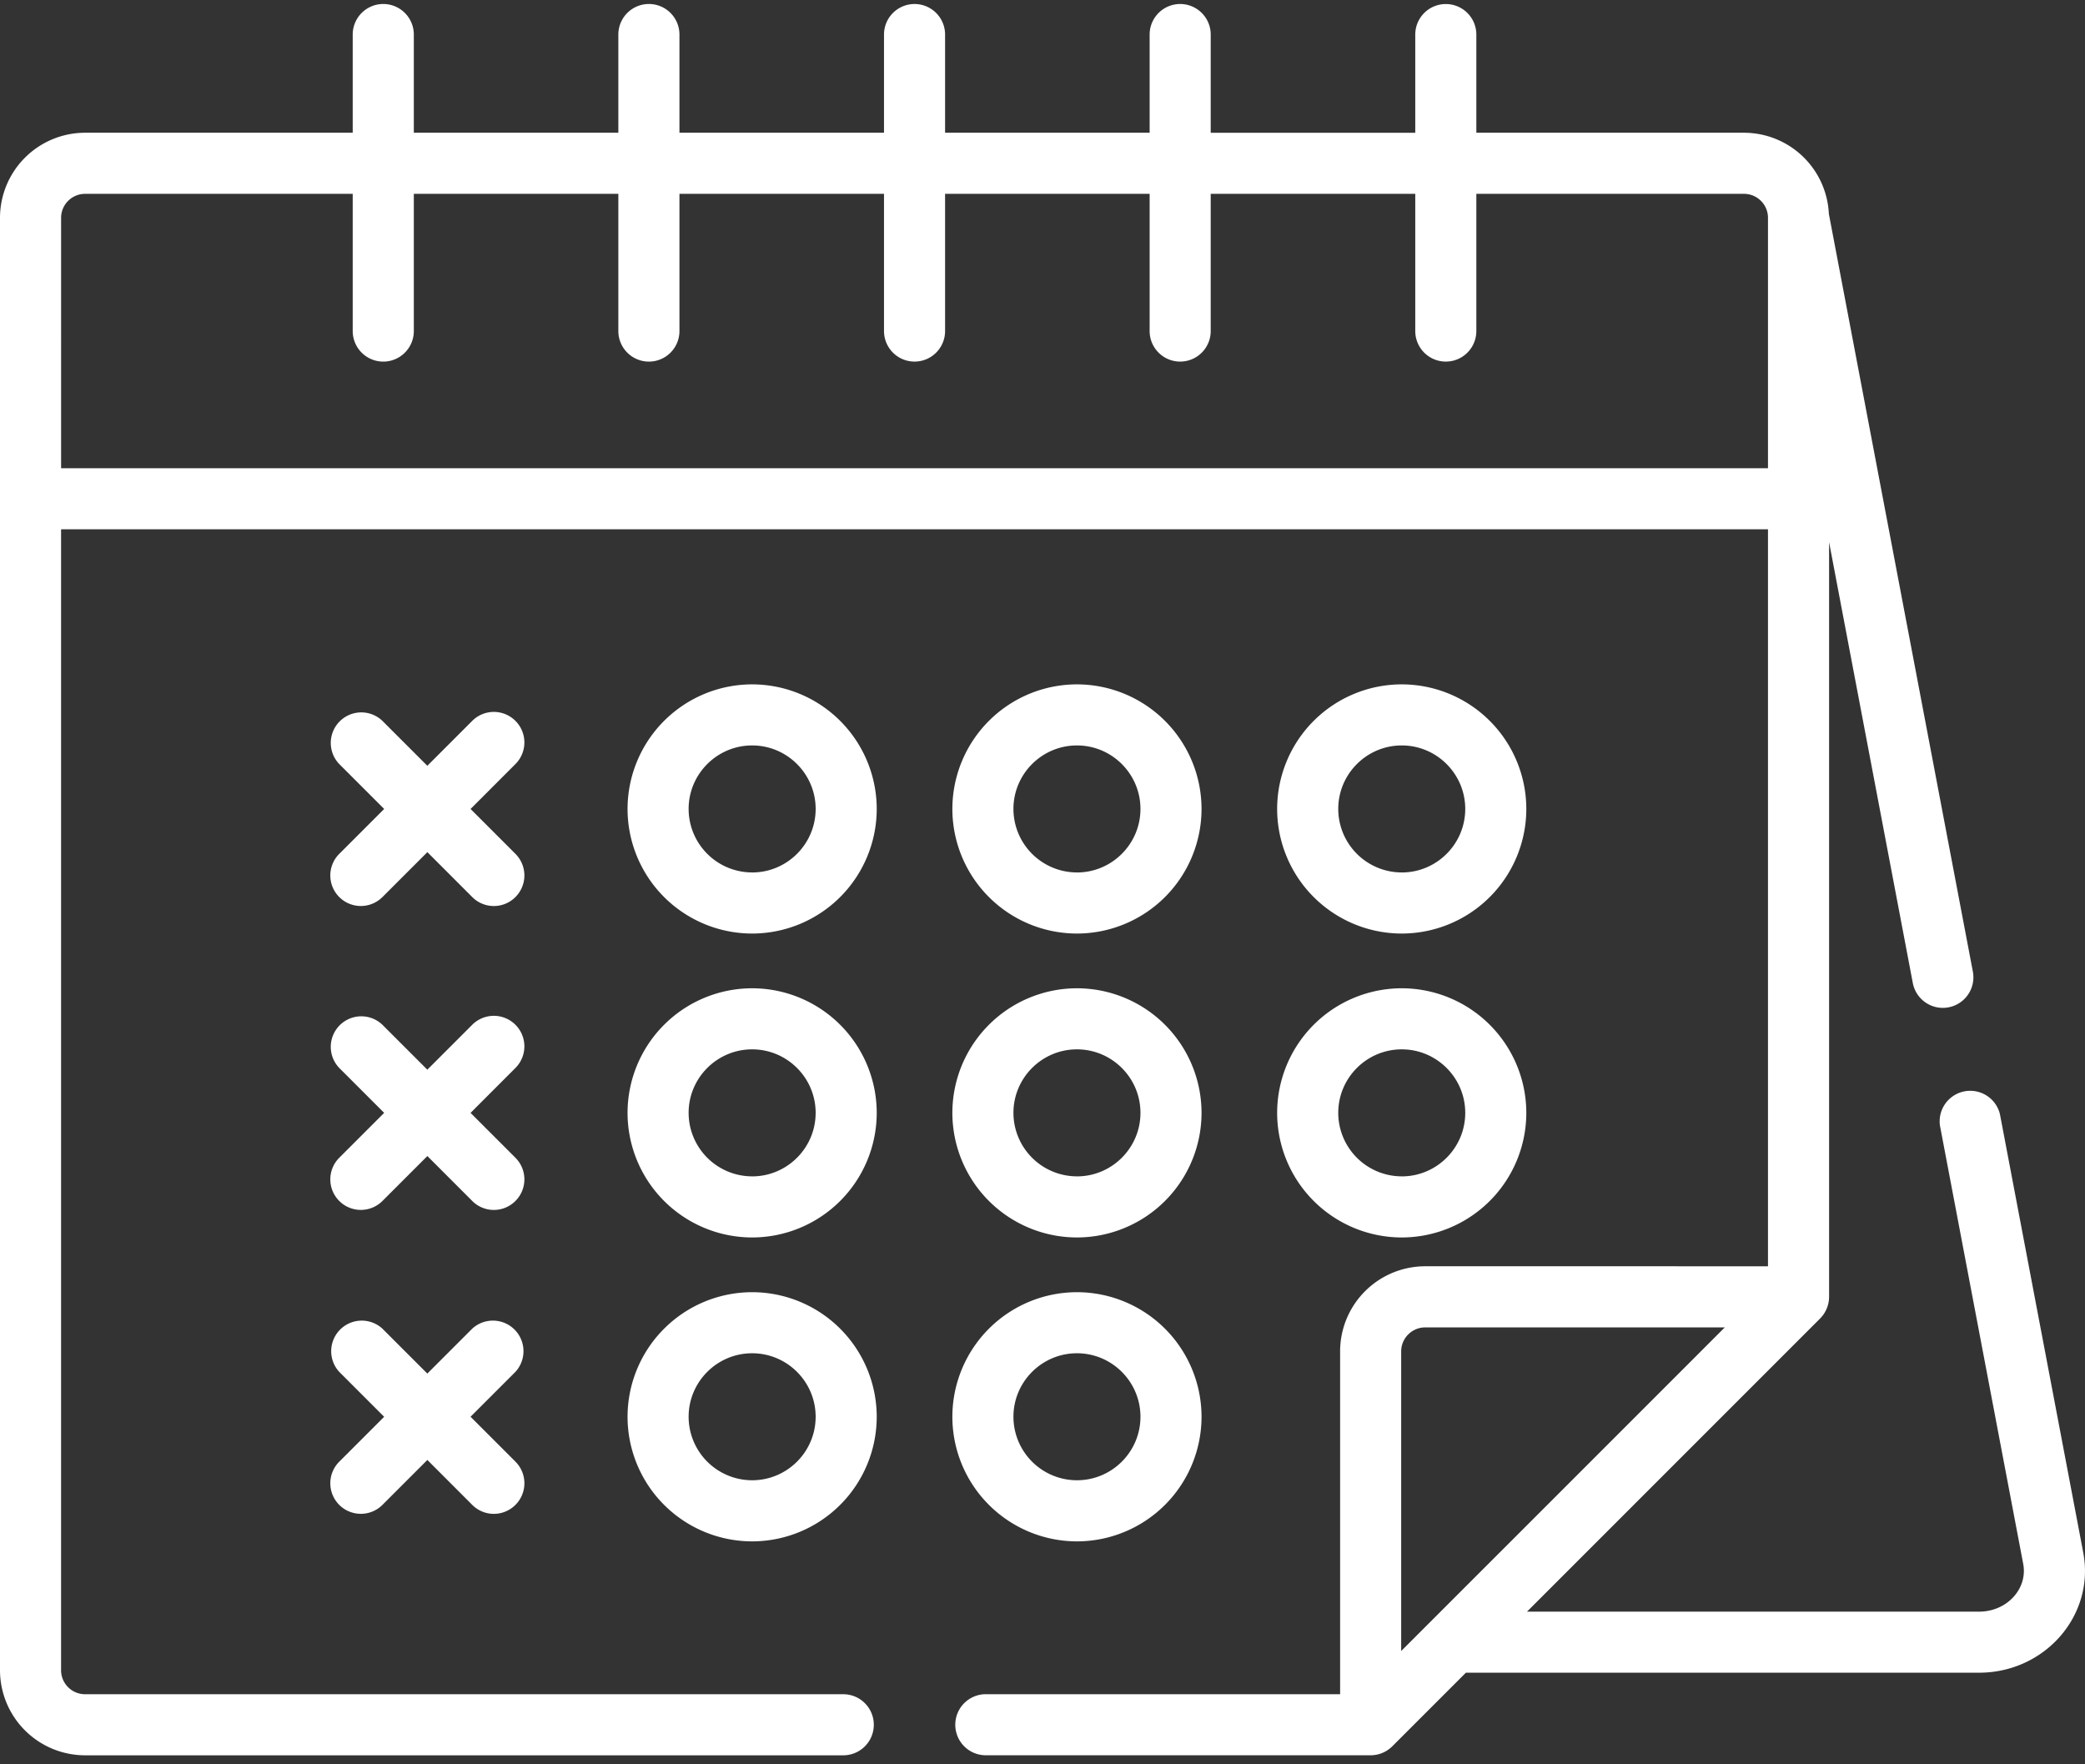 <svg xmlns="http://www.w3.org/2000/svg" width="65" height="55" viewBox="0 0 65 55">
    <rect x="0" y="0" width="65" height="55" fill="#333333" stroke="none"/>
    <g fill="#FFF" fill-rule="evenodd">
        <path fill-rule="nonzero" d="M23.448 21.334a3.888 3.888 0 0 0-3.884 3.884 3.888 3.888 0 0 0 3.884 3.884 3.888 3.888 0 0 0 3.884-3.884 3.888 3.888 0 0 0-3.884-3.884zm0 5.863a1.982 1.982 0 0 1-1.98-1.98c0-1.09.888-1.979 1.98-1.979 1.091 0 1.98.888 1.98 1.98 0 1.091-.889 1.98-1.98 1.98zM33.574 21.334a3.888 3.888 0 0 0-3.884 3.884 3.888 3.888 0 0 0 3.884 3.884 3.888 3.888 0 0 0 3.884-3.884 3.888 3.888 0 0 0-3.884-3.884zm0 5.863a1.982 1.982 0 0 1-1.98-1.98c0-1.09.888-1.979 1.98-1.979 1.091 0 1.98.888 1.98 1.98 0 1.091-.889 1.98-1.98 1.98zM43.7 21.334a3.888 3.888 0 0 0-3.885 3.884 3.888 3.888 0 0 0 3.884 3.884 3.888 3.888 0 0 0 3.884-3.884 3.888 3.888 0 0 0-3.884-3.884zm0 5.863a1.982 1.982 0 0 1-1.98-1.98c0-1.09.888-1.979 1.98-1.979 1.09 0 1.979.888 1.979 1.98 0 1.091-.888 1.98-1.98 1.98zM23.448 30.808a3.888 3.888 0 0 0-3.884 3.884 3.888 3.888 0 0 0 3.884 3.884 3.888 3.888 0 0 0 3.884-3.884 3.888 3.888 0 0 0-3.884-3.884zm0 5.863a1.982 1.982 0 0 1-1.98-1.98c0-1.09.888-1.979 1.98-1.979 1.091 0 1.98.888 1.98 1.98 0 1.091-.889 1.98-1.98 1.98zM43.7 30.808a3.888 3.888 0 0 0-3.885 3.884 3.888 3.888 0 0 0 3.884 3.884 3.888 3.888 0 0 0 3.884-3.884 3.888 3.888 0 0 0-3.884-3.884zm0 5.863a1.982 1.982 0 0 1-1.98-1.98c0-1.09.888-1.979 1.98-1.979 1.09 0 1.979.888 1.979 1.98 0 1.091-.888 1.98-1.98 1.98zM33.574 30.808a3.888 3.888 0 0 0-3.884 3.884 3.888 3.888 0 0 0 3.884 3.884 3.888 3.888 0 0 0 3.884-3.884 3.888 3.888 0 0 0-3.884-3.884zm0 5.863a1.982 1.982 0 0 1-1.98-1.98c0-1.09.888-1.979 1.98-1.979 1.091 0 1.98.888 1.98 1.98 0 1.091-.889 1.98-1.98 1.98zM33.574 40.282a3.888 3.888 0 0 0-3.884 3.884 3.888 3.888 0 0 0 3.884 3.884 3.888 3.888 0 0 0 3.884-3.884 3.888 3.888 0 0 0-3.884-3.884zm0 5.863a1.982 1.982 0 0 1-1.98-1.98c0-1.09.888-1.979 1.98-1.979 1.091 0 1.98.888 1.98 1.98 0 1.091-.889 1.979-1.98 1.979zM23.448 40.282a3.888 3.888 0 0 0-3.884 3.884 3.888 3.888 0 0 0 3.884 3.884 3.888 3.888 0 0 0 3.884-3.884 3.888 3.888 0 0 0-3.884-3.884zm0 5.863a1.982 1.982 0 0 1-1.98-1.98c0-1.09.888-1.979 1.98-1.979 1.091 0 1.98.888 1.98 1.98 0 1.091-.889 1.979-1.98 1.979z"/>
        <path d="M14.67 25.218l1.399-1.4a.952.952 0 1 0-1.347-1.346l-1.4 1.4-1.4-1.4a.952.952 0 0 0-1.346 1.346l1.4 1.4-1.4 1.4a.952.952 0 1 0 1.347 1.346l1.4-1.4 1.399 1.4a.95.95 0 0 0 1.347 0 .952.952 0 0 0 0-1.346l-1.4-1.4zM14.67 34.692l1.399-1.4a.952.952 0 1 0-1.347-1.346l-1.4 1.4-1.4-1.4a.952.952 0 0 0-1.346 1.346l1.4 1.4-1.4 1.4a.952.952 0 1 0 1.347 1.346l1.4-1.4 1.399 1.4a.95.95 0 0 0 1.347 0 .952.952 0 0 0 0-1.346l-1.4-1.4zM16.069 45.565l-1.4-1.4 1.4-1.4a.953.953 0 0 0-1.347-1.346l-1.4 1.4-1.4-1.4a.953.953 0 0 0-1.346 1.347l1.4 1.4-1.4 1.4a.952.952 0 0 0 1.347 1.346l1.4-1.4 1.399 1.4a.95.95 0 0 0 1.347 0 .952.952 0 0 0 0-1.347z"/>
        <path fill-rule="nonzero" d="M64.945 48.398l-2.597-13.666a.953.953 0 0 0-1.87.356l2.596 13.666c.145.765-.5 1.487-1.38 1.487h-14.09l9.139-9.14a.964.964 0 0 0 .279-.673V16.902l2.61 13.742a.952.952 0 0 0 1.872-.356l-4.489-23.62a2.653 2.653 0 0 0-2.645-2.53h-8.345V1.078a.952.952 0 1 0-1.904 0v3.061h-6.377V1.077a.952.952 0 1 0-1.904 0v3.061h-6.377V1.077a.952.952 0 1 0-1.904 0v3.061h-6.377V1.077a.952.952 0 1 0-1.905 0v3.061h-6.376V1.077a.952.952 0 1 0-1.905 0v3.061H2.652A2.655 2.655 0 0 0 0 6.79v45.278a2.655 2.655 0 0 0 2.652 2.651h23.637a.952.952 0 1 0 0-1.904H2.652a.748.748 0 0 1-.748-.747V16.5h53.213v22.974H44.43a2.655 2.655 0 0 0-2.652 2.652v10.688H30.733a.952.952 0 1 0 0 1.904H42.73a.957.957 0 0 0 .674-.279l2.295-2.295h15.995c2.068 0 3.621-1.8 3.251-3.747zm-63.04-33.8V6.79c0-.412.335-.747.747-.747h8.344v4.277a.952.952 0 1 0 1.905 0V6.043h6.376v4.277a.952.952 0 1 0 1.905 0V6.043h6.377v4.277a.952.952 0 1 0 1.904 0V6.043h6.377v4.277a.952.952 0 1 0 1.904 0V6.043h6.377v4.277a.952.952 0 1 0 1.904 0V6.043h8.345c.412 0 .747.335.747.747v7.807H1.904zm41.777 36.87v-9.34c0-.413.336-.748.748-.748h9.34L43.682 51.468z"/>
    </g>
</svg>
